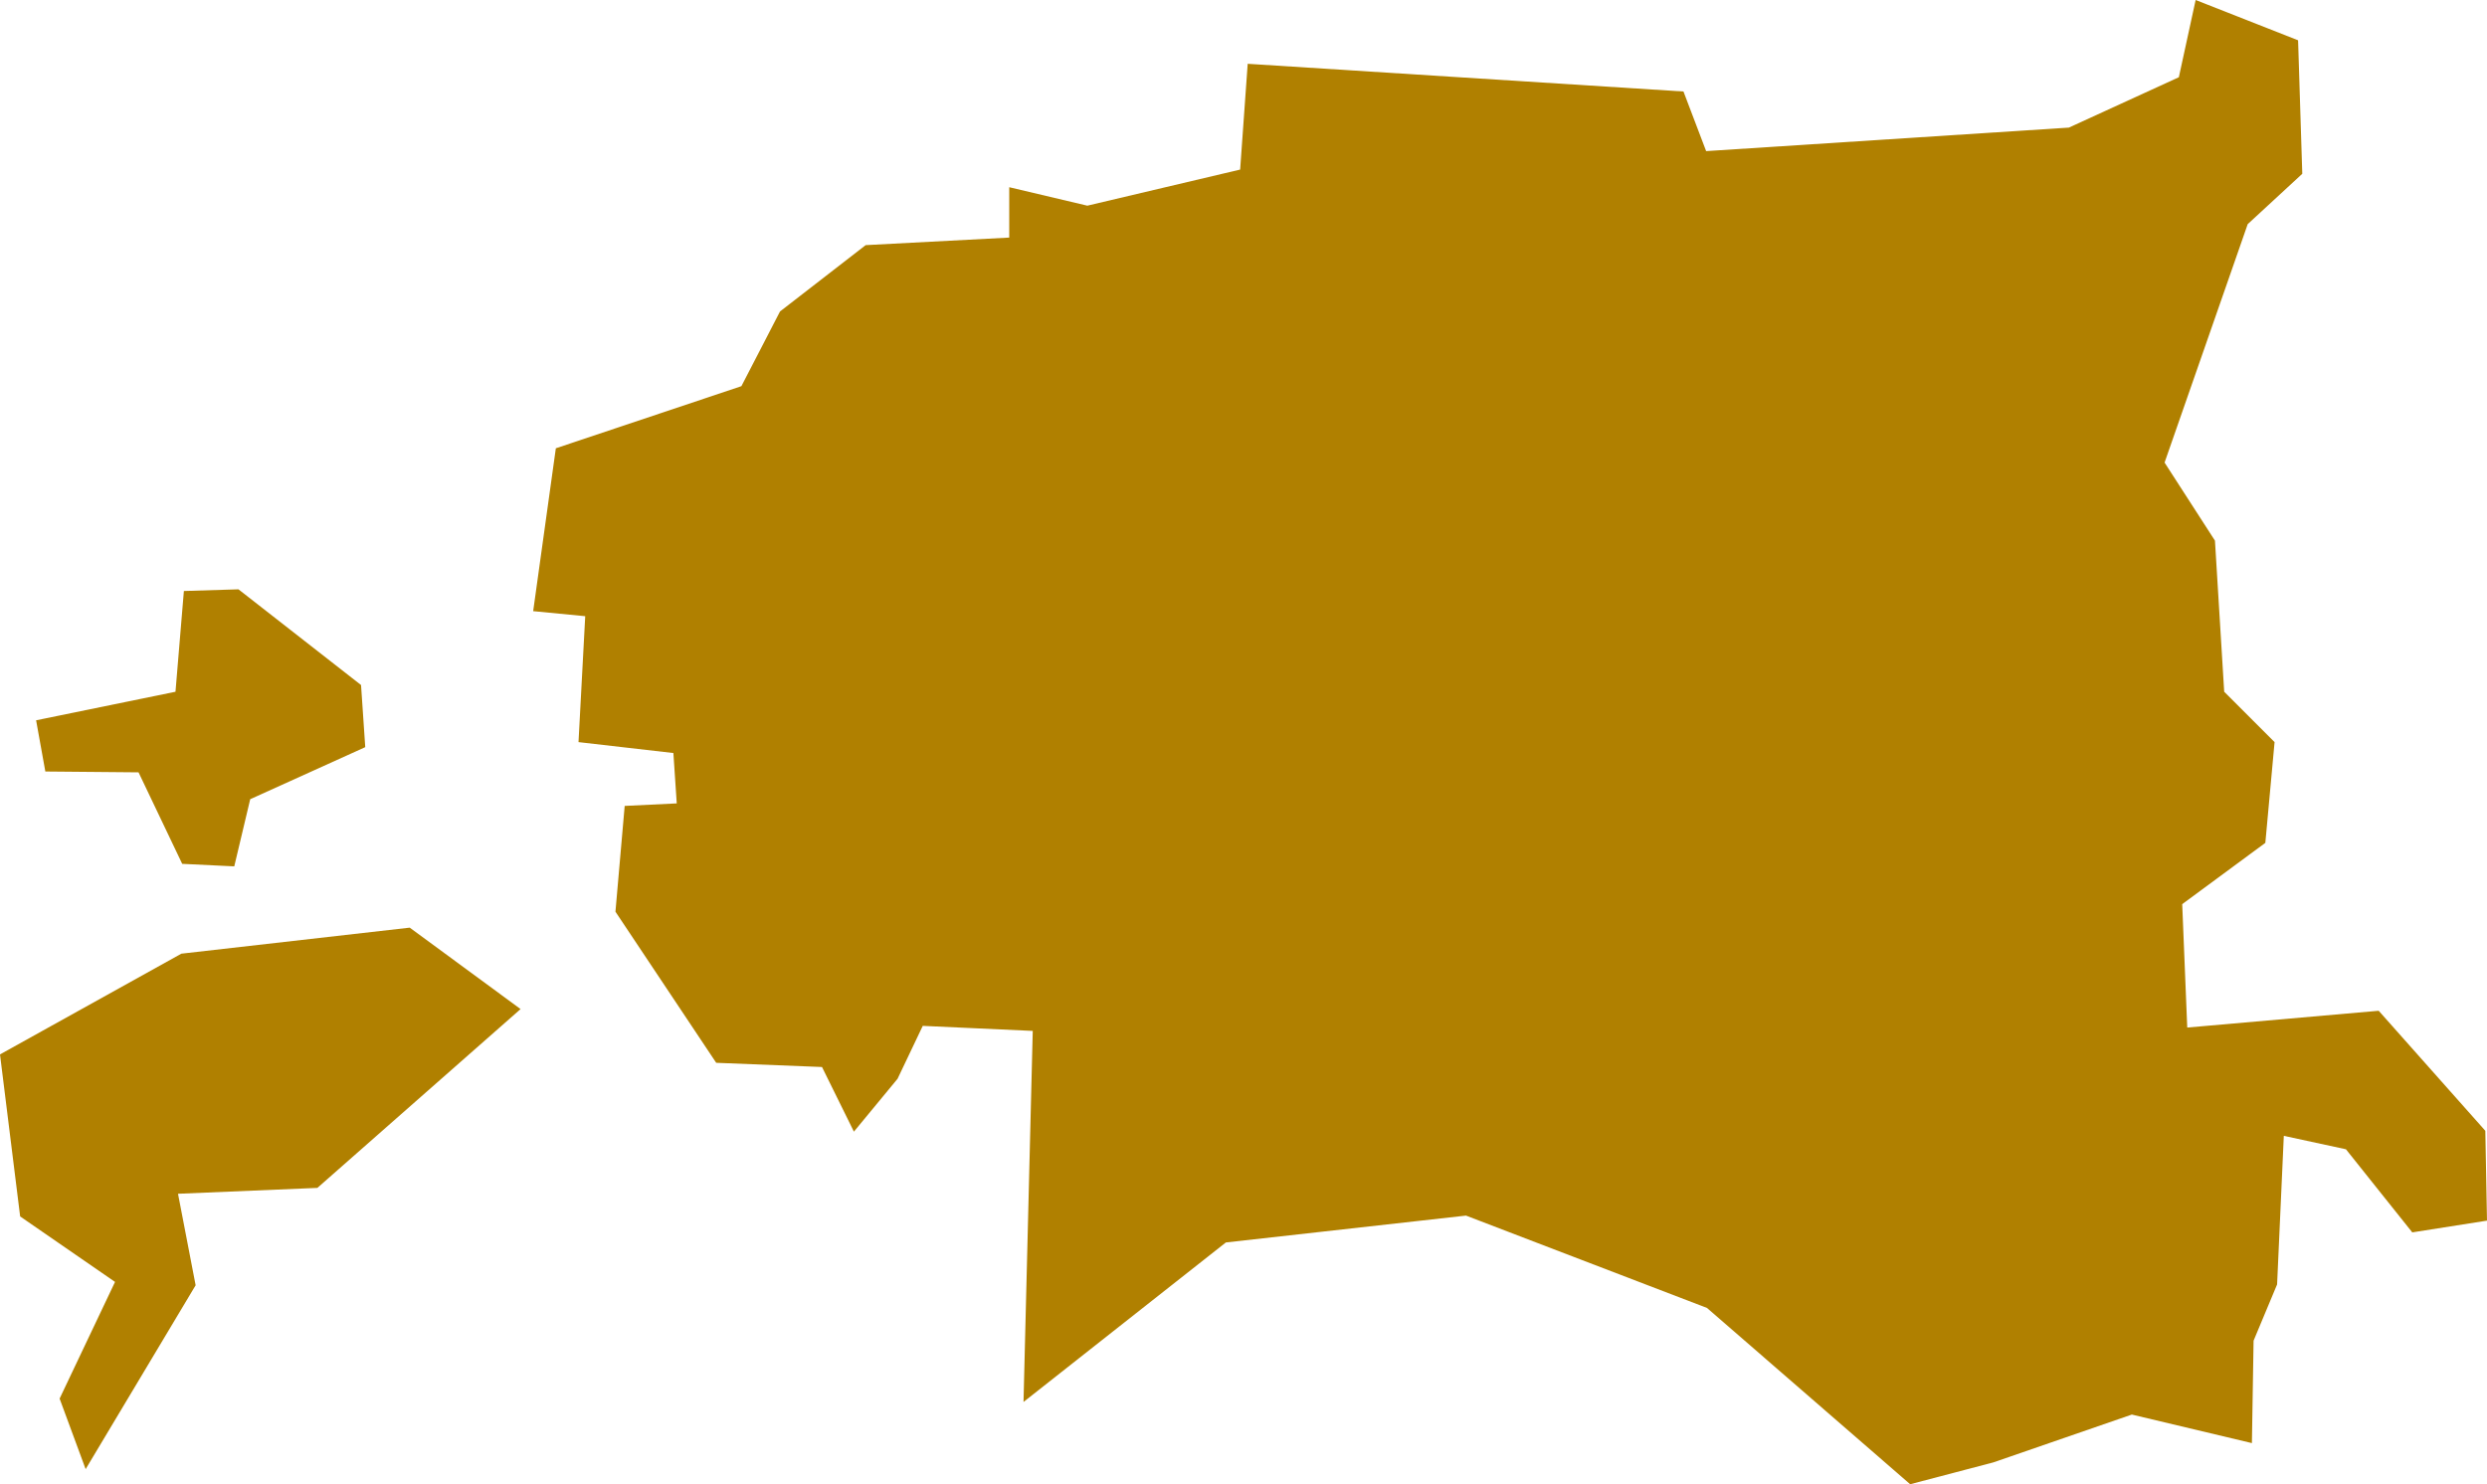 <svg xmlns="http://www.w3.org/2000/svg" viewBox="22.06 12.2 2.962 1.768">
  <path d="M 22.722 12.734 L 22.943 12.66 L 22.989 12.571 L 23.091 12.492 L 23.262 12.483 L 23.262 12.423 L 23.355 12.445 L 23.537 12.402 L 23.546 12.276 L 24.065 12.309 L 24.092 12.38 L 24.524 12.352 L 24.655 12.292 L 24.675 12.2 L 24.797 12.248 L 24.802 12.407 L 24.737 12.467 L 24.638 12.751 L 24.698 12.844 L 24.709 13.024 L 24.769 13.084 L 24.758 13.204 L 24.659 13.277 L 24.665 13.424 L 24.893 13.404 L 25.02 13.547 L 25.022 13.654 L 24.933 13.668 L 24.854 13.569 L 24.78 13.553 L 24.772 13.73 L 24.744 13.797 L 24.742 13.919 L 24.599 13.885 L 24.434 13.942 L 24.335 13.968 L 24.093 13.758 L 23.806 13.648 L 23.52 13.68 L 23.279 13.87 L 23.29 13.428 L 23.159 13.422 L 23.129 13.485 L 23.077 13.548 L 23.039 13.471 L 22.913 13.466 L 22.793 13.286 L 22.804 13.16 L 22.866 13.157 L 22.862 13.097 L 22.749 13.084 L 22.757 12.934 L 22.695 12.928 Z M 22.103 13.058 L 22.269 13.024 L 22.279 12.904 L 22.344 12.902 L 22.49 13.016 L 22.495 13.09 L 22.358 13.152 L 22.339 13.232 L 22.277 13.229 L 22.225 13.12 L 22.114 13.119 Z M 22.06 13.456 L 22.276 13.336 L 22.548 13.305 L 22.68 13.402 L 22.438 13.615 L 22.272 13.622 L 22.293 13.731 L 22.162 13.95 L 22.131 13.866 L 22.197 13.727 L 22.084 13.649 Z" fill="#B08000"/>
</svg>